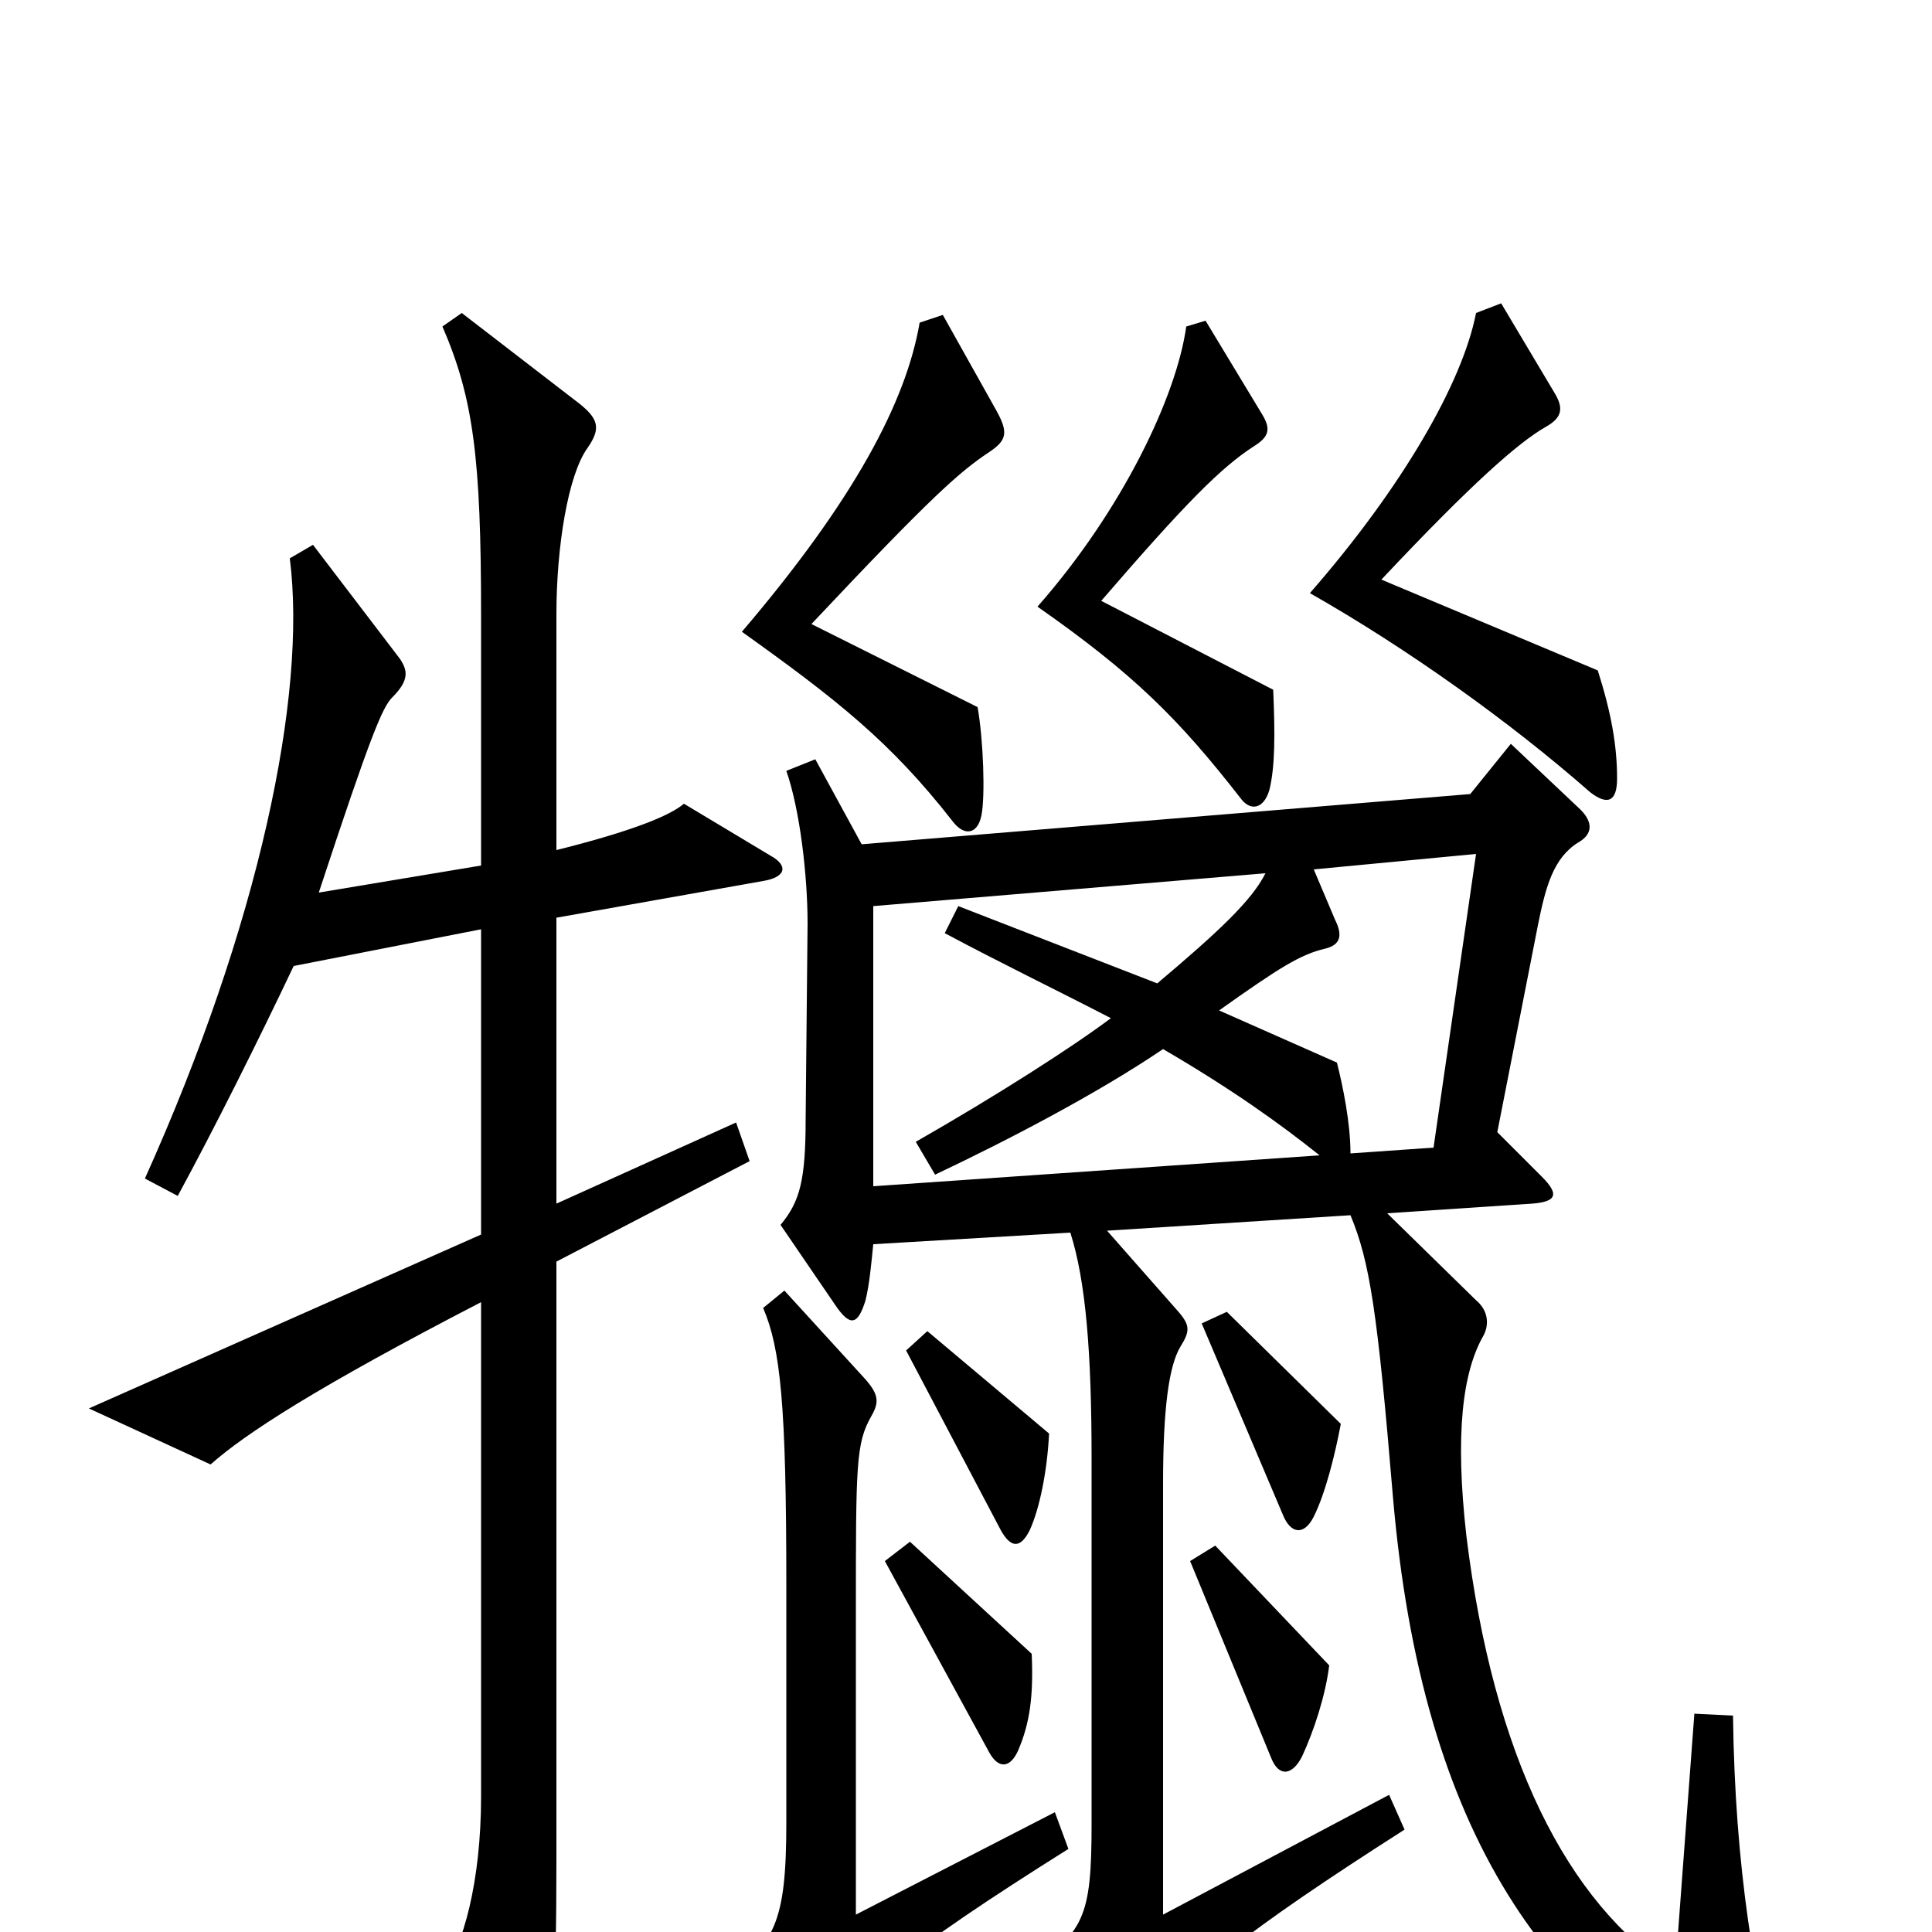 <svg xmlns="http://www.w3.org/2000/svg" viewBox="0 -1000 1000 1000">
	<path fill="#000000" d="M837 -597C837 -614 834 -631 827 -653L715 -700C762 -750 786 -771 800 -779C809 -784 809 -789 805 -796L777 -843L764 -838C757 -802 726 -748 678 -693C729 -664 782 -626 823 -590C832 -583 837 -585 837 -597ZM659 -643L570 -689C614 -740 632 -758 649 -769C657 -774 658 -778 653 -786L624 -834L614 -831C609 -795 581 -736 537 -686C587 -651 610 -628 642 -587C647 -580 654 -581 657 -591C660 -603 660 -620 659 -643ZM516 -787L488 -837L476 -833C469 -792 442 -741 384 -673C433 -638 461 -616 493 -575C499 -567 506 -568 508 -578C510 -588 509 -617 506 -634L420 -677C483 -744 497 -756 512 -766C521 -772 522 -776 516 -787ZM399 -557L354 -584C347 -578 328 -570 288 -560V-682C288 -717 294 -754 304 -768C311 -778 310 -783 300 -791L239 -838L229 -831C245 -794 249 -763 249 -682V-552L165 -538C192 -620 198 -634 203 -639C212 -648 211 -653 207 -659L162 -718L150 -711C159 -640 134 -521 75 -390L92 -381C111 -416 134 -462 152 -500L249 -519V-361L46 -271L109 -242C127 -258 164 -282 249 -326V-70C249 -27 240 8 228 23L263 78C272 92 277 92 281 77C286 59 288 31 288 -37V-347L388 -399L381 -419L288 -377V-525L395 -544C407 -546 408 -552 399 -557ZM694 -263L635 -321L622 -315L664 -216C668 -206 675 -205 680 -215C686 -227 691 -247 694 -263ZM923 82C908 27 898 -34 897 -112L877 -113L867 21C811 -15 773 -91 759 -205C753 -258 757 -290 768 -309C771 -315 770 -322 764 -327L718 -372L793 -377C806 -378 807 -382 798 -391L775 -414L796 -521C800 -541 804 -556 817 -564C824 -568 825 -574 818 -581L782 -615L761 -589L446 -563L422 -607L407 -601C414 -581 418 -547 418 -522L417 -421C417 -389 414 -378 404 -366L432 -325C440 -313 444 -314 448 -327C450 -335 451 -346 452 -356L554 -362C562 -337 565 -300 565 -245V-56C565 -7 561 0 531 21L573 56C580 62 585 62 592 53C613 25 644 0 727 -53L719 -71L602 -9V-232C602 -271 605 -293 611 -303C616 -311 616 -314 610 -321L573 -363L699 -371C709 -347 713 -321 721 -225C736 -51 801 43 912 94C921 98 926 95 923 82ZM543 -258L480 -311L469 -301L518 -208C523 -199 528 -198 533 -208C538 -219 542 -238 543 -258ZM534 -144L471 -202L458 -192L512 -93C517 -84 523 -85 527 -94C533 -108 535 -122 534 -144ZM688 -138L629 -200L616 -192L658 -90C662 -80 669 -81 674 -91C680 -104 686 -122 688 -138ZM553 -43L546 -62L443 -9V-165C443 -242 443 -253 451 -267C455 -274 455 -278 448 -286L406 -332L395 -323C404 -302 407 -273 407 -180V-57C407 -4 401 6 373 27L409 62C415 68 420 68 427 57C443 32 467 11 553 -43ZM764 -558L742 -406L699 -403C699 -419 695 -438 692 -450L631 -477C662 -499 673 -506 686 -509C694 -511 695 -516 691 -524L680 -550ZM683 -402L452 -386V-531L655 -548C648 -534 631 -518 599 -491L496 -531L489 -517C519 -501 544 -489 575 -473C555 -458 516 -433 474 -409L484 -392C522 -410 568 -434 602 -457C638 -436 663 -418 683 -402Z"/>
</svg>